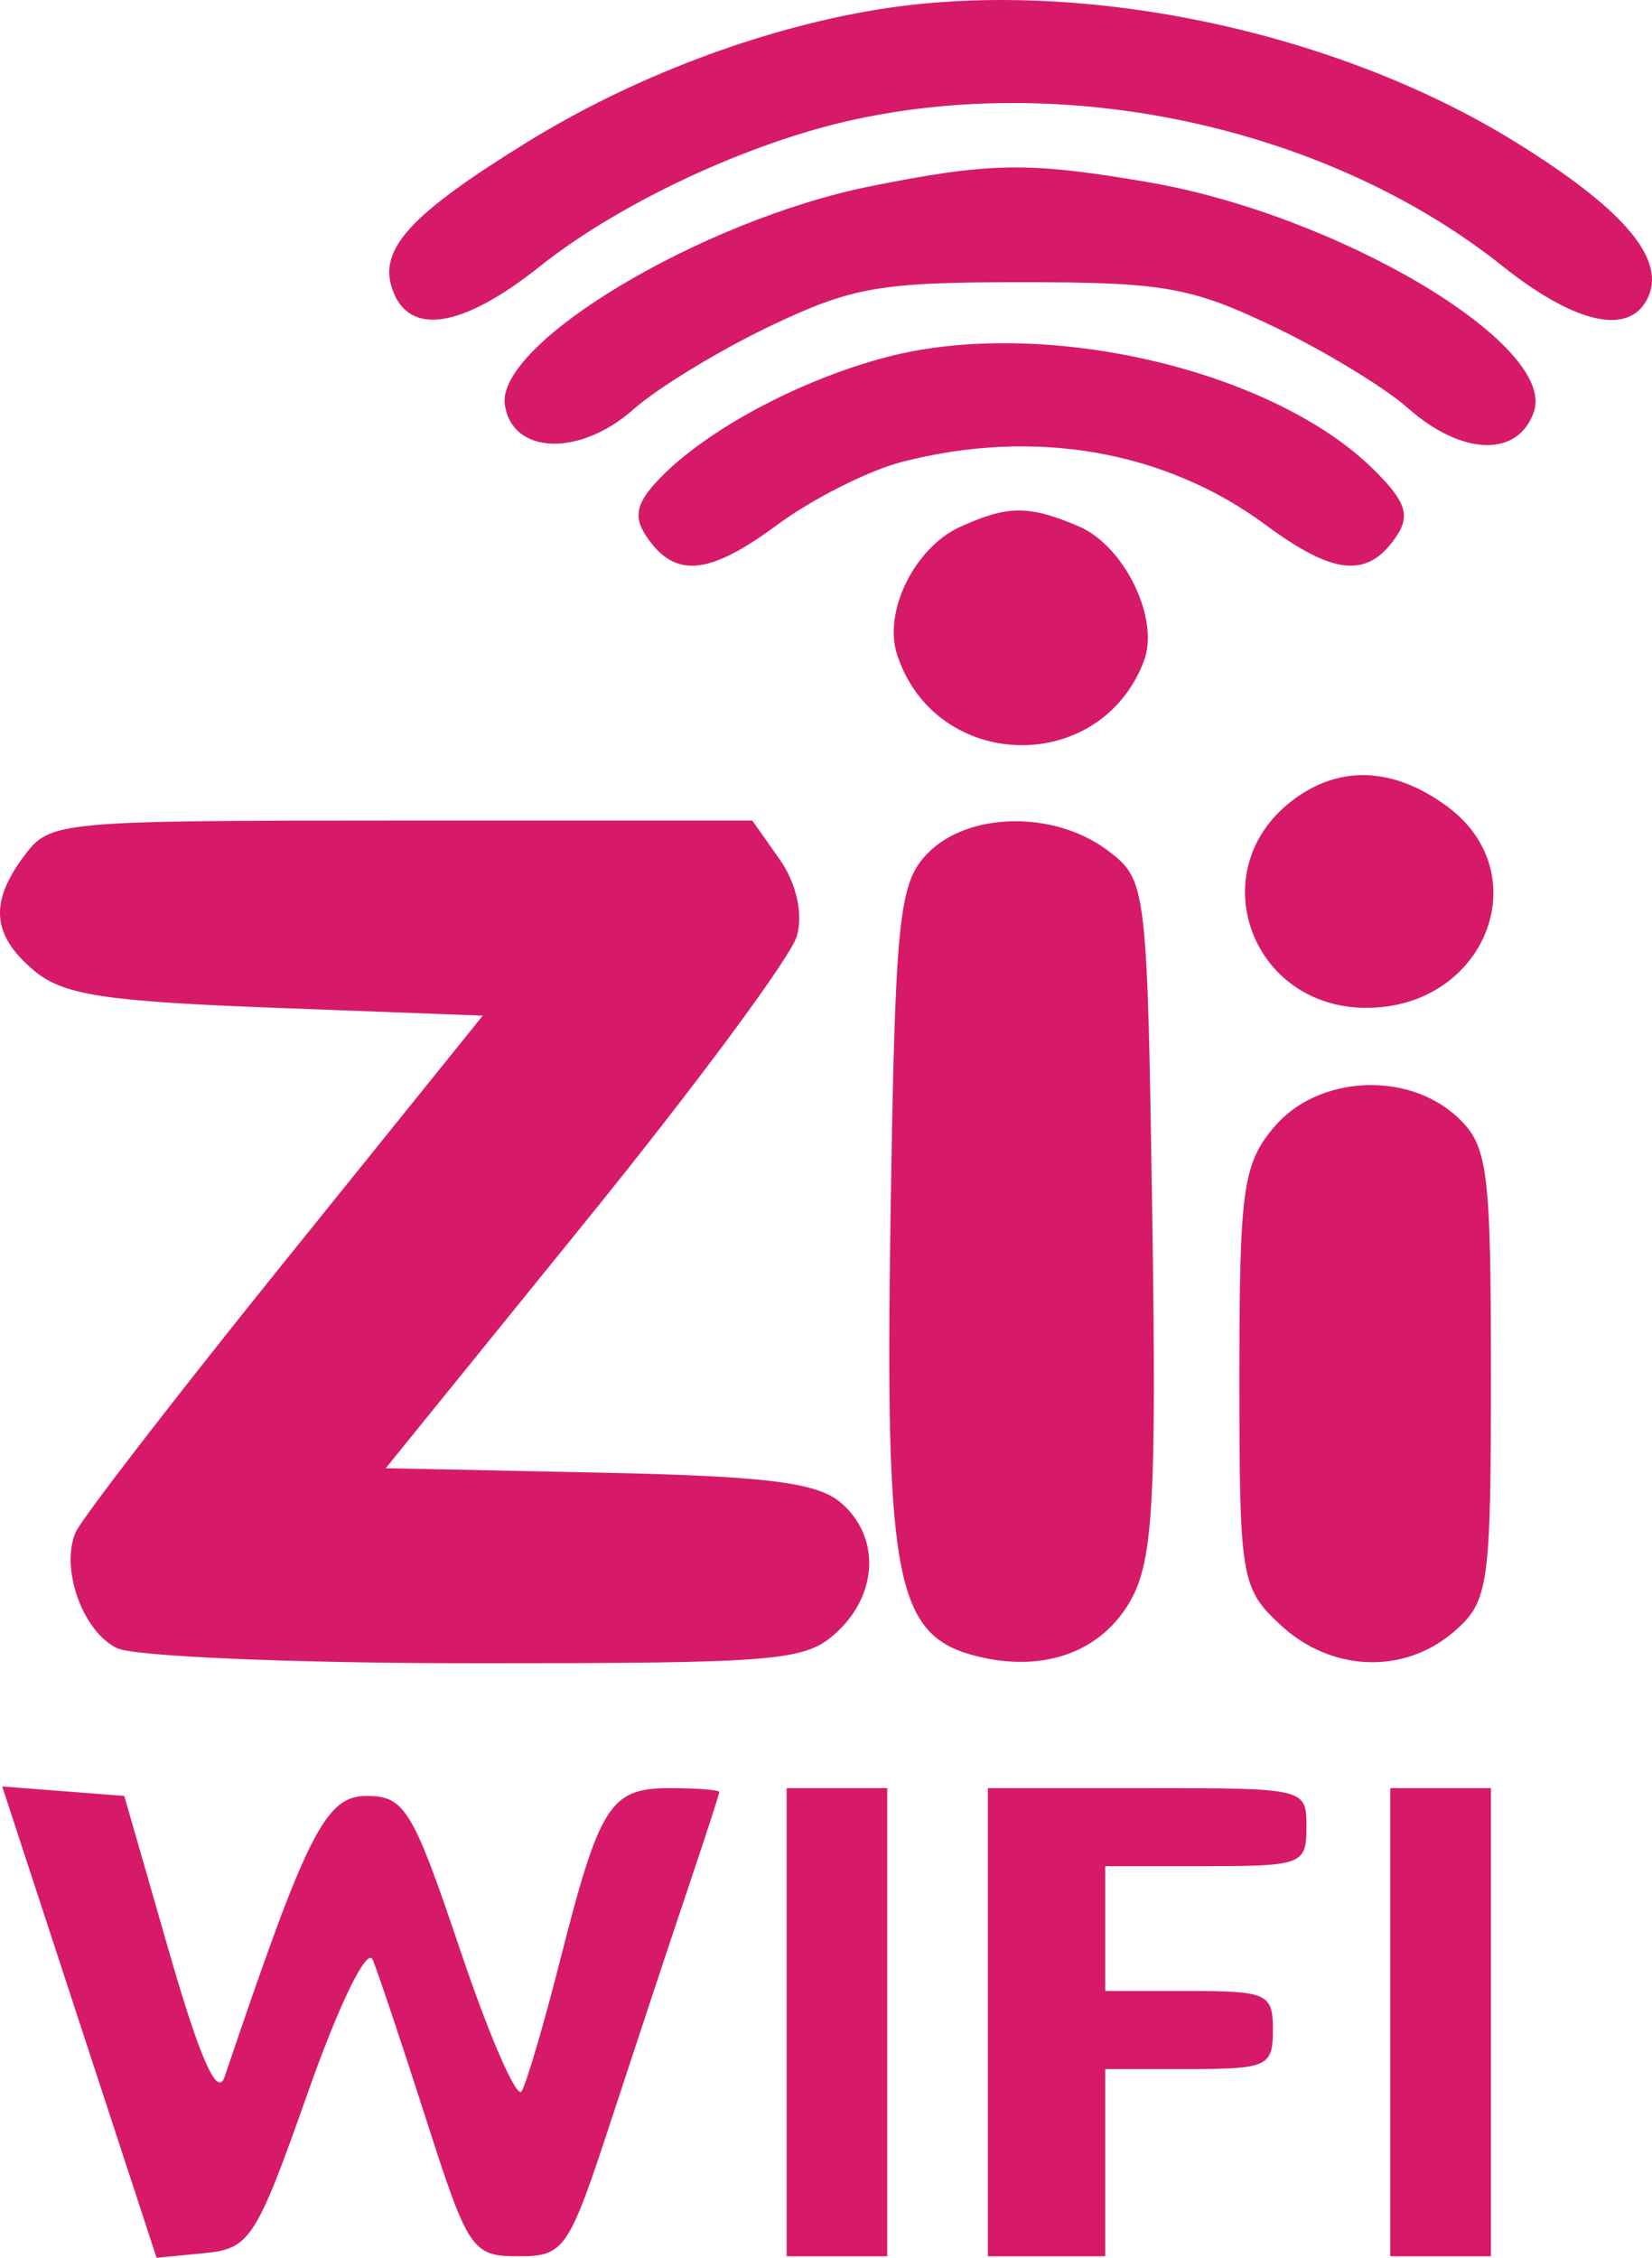 <svg width="60" height="82" viewBox="0 0 60 82" fill="none" xmlns="http://www.w3.org/2000/svg">
<path fill-rule="evenodd" clip-rule="evenodd" d="M31.823 0.355C27.583 1.054 22.959 2.807 19.145 5.163C14.907 7.781 13.749 9.04 14.244 10.491C14.838 12.231 16.773 11.934 19.62 9.666C22.526 7.351 27.245 5.153 31.075 4.332C39.081 2.614 48.367 4.722 54.574 9.666C57.279 11.821 59.271 12.222 59.884 10.735C60.46 9.338 58.893 7.538 55.017 5.144C48.426 1.072 39.122 -0.848 31.823 0.355ZM31.615 6.765C25.49 7.993 17.994 12.479 18.337 14.713C18.612 16.512 21.053 16.595 23.002 14.871C23.887 14.088 26.119 12.728 27.961 11.848C30.943 10.424 31.947 10.249 37.097 10.249C42.247 10.249 43.25 10.424 46.232 11.848C48.075 12.728 50.282 14.066 51.138 14.824C53.103 16.561 55.143 16.619 55.711 14.952C56.541 12.519 48.618 7.805 41.705 6.618C37.352 5.871 35.972 5.891 31.615 6.765ZM32.194 12.971C29.064 13.794 25.698 15.59 23.988 17.348C23.104 18.257 22.986 18.756 23.484 19.492C24.514 21.013 25.739 20.903 28.226 19.063C29.501 18.12 31.539 17.092 32.754 16.777C37.558 15.536 42.309 16.358 45.967 19.063C48.458 20.905 49.679 21.013 50.714 19.484C51.23 18.722 51.058 18.211 49.9 17.063C46.21 13.408 37.864 11.479 32.194 12.971ZM34.882 19.13C33.226 19.877 32.07 22.209 32.582 23.775C33.976 28.041 39.952 28.197 41.546 24.009C42.13 22.476 40.84 19.82 39.169 19.112C37.362 18.346 36.615 18.348 34.882 19.13ZM46.911 29.094C43.632 31.628 45.431 36.604 49.626 36.604C53.948 36.604 55.891 31.726 52.545 29.277C50.584 27.841 48.615 27.777 46.911 29.094ZM0.894 31.062C-0.392 32.77 -0.298 33.955 1.224 35.241C2.29 36.14 3.757 36.367 10.019 36.604L17.534 36.887L10.315 45.845C6.344 50.772 2.935 55.192 2.739 55.667C2.195 56.988 3 59.24 4.239 59.856C4.849 60.161 10.699 60.408 17.263 60.408C28.367 60.408 29.262 60.331 30.397 59.275C31.91 57.868 31.965 55.778 30.523 54.563C29.66 53.837 27.806 53.609 21.72 53.483L14.009 53.324L21.296 44.329C25.305 39.382 28.748 34.725 28.948 33.981C29.168 33.166 28.918 32.066 28.319 31.215L27.324 29.802H14.583C2.107 29.802 1.822 29.828 0.894 31.062ZM33.689 30.994C32.638 32.074 32.511 33.324 32.343 44.282C32.14 57.541 32.532 59.465 35.585 60.178C37.989 60.74 40.042 59.964 41.077 58.101C41.881 56.657 42.005 54.403 41.85 44.173C41.667 32.126 41.645 31.953 40.227 30.885C38.295 29.431 35.16 29.483 33.689 30.994ZM46.277 40.931C45.142 42.273 45.014 43.194 45.014 50.025C45.014 57.339 45.071 57.678 46.509 59.017C48.347 60.728 51.001 60.827 52.816 59.253C54.069 58.167 54.15 57.603 54.15 49.901C54.15 42.46 54.038 41.6 52.931 40.571C51.118 38.883 47.858 39.06 46.277 40.931ZM2.883 73.441L5.687 82L7.436 81.831C9.076 81.673 9.309 81.311 11.183 75.995C12.316 72.78 13.335 70.695 13.537 71.177C13.732 71.645 14.608 74.26 15.482 76.987C17.003 81.73 17.148 81.946 18.826 81.946C20.5 81.946 20.652 81.723 22.203 76.987C23.097 74.26 24.343 70.497 24.973 68.627C25.603 66.757 26.122 65.162 26.126 65.085C26.13 65.007 25.322 64.943 24.328 64.943C22.161 64.943 21.782 65.536 20.348 71.177C19.754 73.515 19.122 75.665 18.944 75.954C18.766 76.243 17.767 73.947 16.724 70.853C14.997 65.724 14.695 65.226 13.325 65.226C11.823 65.226 11.168 66.52 8.158 75.428C7.895 76.206 7.263 74.782 6.144 70.894L4.513 65.226L2.296 65.054L0.08 64.882L2.883 73.441ZM28.57 73.445V81.946H30.397H32.224V73.445V64.943H30.397H28.57V73.445ZM35.879 73.445V81.946H38.01H40.142V78.546V75.145H43.187C46.029 75.145 46.232 75.05 46.232 73.728C46.232 72.406 46.029 72.311 43.187 72.311H40.142V70.044V67.777H43.796C47.288 67.777 47.45 67.714 47.45 66.36C47.45 64.948 47.43 64.943 41.664 64.943H35.879V73.445ZM50.495 73.445V81.946H52.322H54.15V73.445V64.943H52.322H50.495V73.445Z" fill="#D61A69"/>
</svg>
